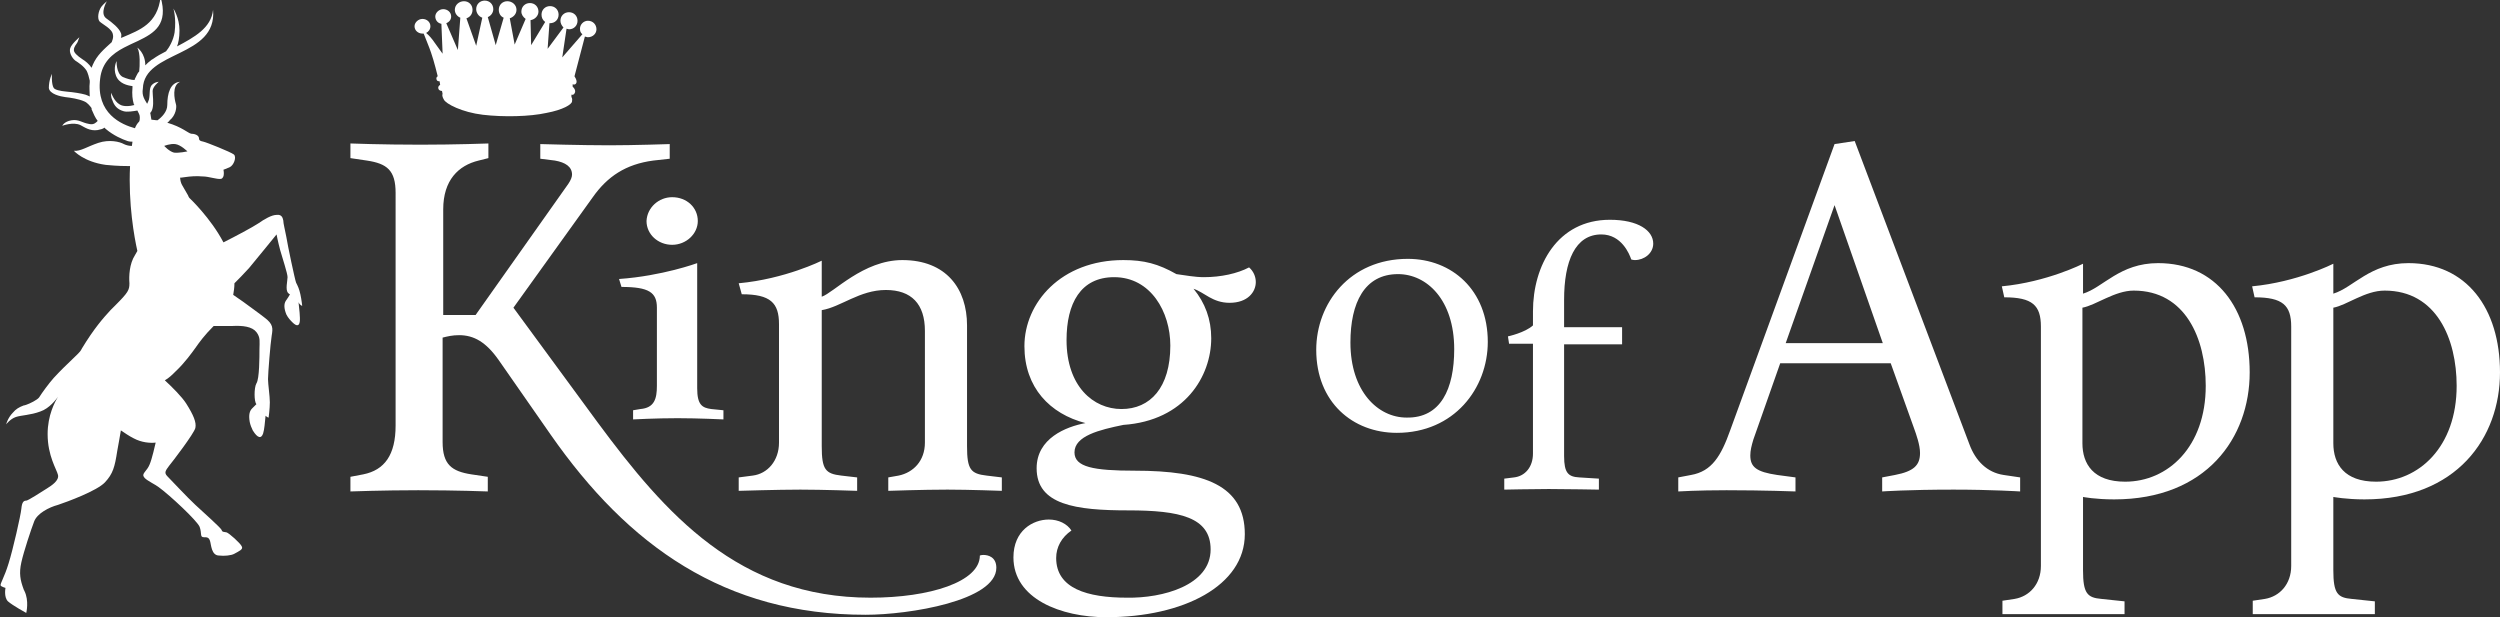 <svg xmlns="http://www.w3.org/2000/svg" width="409.5" height="101.1" viewBox="0 0 409.5 101.1"><rect x="0" y="0" width="409.5" height="101.1" fill="#333333" stroke="none"/><style>.st0{fill:white;} .st1{fill:white;} .st2{fill:white;}</style><path class="st0" d="M96.3 3.4c-.7 0-1.3.6-1.3 1.3 0 .4.1.7.4.9l-3.3 3.8.7-4.7c.1 0 .3.1.4.1.8 0 1.4-.6 1.4-1.4 0-.8-.6-1.4-1.4-1.4-.8 0-1.4.6-1.4 1.4 0 .4.2.8.5 1.1L89.7 8l.3-4.2h.1c.8 0 1.4-.6 1.4-1.4 0-.8-.6-1.4-1.4-1.4-.8 0-1.4.6-1.4 1.4 0 .5.2.9.6 1.2L87 7.4l-.1-4.1c.7-.1 1.3-.7 1.3-1.4 0-.8-.6-1.4-1.4-1.4-.8 0-1.4.6-1.4 1.4 0 .5.3.9.7 1.2l-1.8 4.2-.8-4.3c.6-.2 1.1-.7 1.1-1.4 0-.8-.7-1.4-1.5-1.4s-1.4.6-1.4 1.4c0 .6.3 1.1.8 1.3l-1.3 4.5-1.3-4.6c.5-.2.9-.7.9-1.3 0-.8-.6-1.4-1.4-1.4-.8 0-1.4.6-1.4 1.4 0 .6.4 1.2 1 1.4l-1 4.6L76.4 3c.6-.2 1-.7 1-1.4 0-.8-.6-1.4-1.4-1.4-.8 0-1.5.6-1.5 1.4 0 .6.4 1.1.9 1.3L75 8.2l-1.9-4.4c.5-.2.8-.6.8-1.1 0-.7-.6-1.2-1.3-1.2-.7 0-1.3.6-1.3 1.2s.4 1.1 1 1.2l.2 4.9S72 8.1 71.2 7c-.4-.6-.9-1.2-1.4-1.6.4-.2.7-.6.7-1.1 0-.7-.6-1.2-1.3-1.2-.7 0-1.3.6-1.3 1.2 0 .7.6 1.2 1.3 1.2h.2c.3.8.9 2.2 1.2 3.1.5 1.4 1.1 3.9 1.1 3.9s-.3.1-.2.5c.1.4.5.3.5.3l.1.6s-.4.2-.3.6c.1.4.6.4.6.4l.1.5s-.2.2.2.9c.3.7 3 2.1 6.4 2.5 3.4.4 7.7.3 10.4-.3 2.7-.5 4.2-1.4 4.2-1.9.1-.5-.1-.7-.1-.7v-.4s.4.2.6-.4c.1-.5-.4-.9-.4-.9v-.4s.4.2.6-.2c.2-.4-.3-1.1-.3-1.1L95.8 6c.2 0 .3.1.5.1.8 0 1.4-.6 1.4-1.3 0-.8-.6-1.4-1.4-1.4z"/><path class="st1" d="M97.9 69.2c11.1 15 23.1 28.7 44.7 28.7 9.7 0 17.9-2.6 17.9-6.9 0 0 .2-.1.6-.1.7 0 2.1.3 2.1 2.1 0 5.4-14.3 7.7-21.4 7.7-23.1 0-38.9-11.3-51.6-29.5L81.7 59c-2.1-3-4.1-4.1-6.5-4.1-1.1 0-1.9.2-2.7.4v17.1c0 3.7 1.5 4.8 4.7 5.3l2.7.4v2.4s-5.1-.2-11.4-.2c-5.7 0-11.1.2-11.1.2v-2.4l2.1-.4c3.5-.7 5.3-3.2 5.3-8V31.6c0-3.7-1.4-4.8-4.7-5.3l-2.7-.4v-2.4s5.1.2 11.5.2c5.7 0 11.1-.2 11.1-.2v2.4l-1.6.4c-3.3.8-5.8 3.2-5.8 8v17.3h5.3l15.2-21.5c.4-.6.6-1.1.6-1.5 0-1.3-1.1-2-2.8-2.3l-2.4-.3v-2.4s6.7.2 11.3.2c4 0 9.9-.2 9.9-.2V26l-2.7.3c-4.5.6-7.5 2.6-9.9 6l-13 18.1 13.8 18.8z"/><path class="st1" d="M118.5 67.2v1.5s-4.1-.2-7.5-.2c-3.6 0-7.3.2-7.3.2v-1.5l1.2-.2c2.3-.2 2.7-1.7 2.7-3.8V50.4c0-2.5-1.3-3.4-5.8-3.4l-.4-1.3c7.1-.5 12.8-2.6 12.8-2.6v20.5c0 2.7.8 3.2 2.3 3.4l2 .2zm-8.4-34.9c2.4 0 4.2 1.7 4.2 3.9 0 2.1-1.9 3.9-4.2 3.9-2.3 0-4.2-1.7-4.2-3.9.1-2.2 2-3.9 4.2-3.9zM164.1 78.2v2.2s-5.4-.2-8.9-.2c-4 0-9.7.2-9.7.2v-2.2l1.7-.3c2.4-.5 4.3-2.4 4.3-5.4V54.2c0-4.4-2.2-6.7-6.4-6.7-4.3 0-7.4 2.8-10.5 3.3v22.3c0 3.8.6 4.5 3.2 4.8l2.6.3v2.2s-5.6-.2-9.3-.2c-3.7 0-10.1.2-10.1.2v-2.2l2.3-.3c2.4-.3 4.3-2.4 4.3-5.4V53.1c0-3.5-1.4-4.9-6.1-4.9l-.5-1.8c7.6-.7 13.6-3.7 13.6-3.7v5.9c1.9-.6 6.8-6 13.2-6 7.2 0 10.6 4.7 10.6 10.7v19.8c0 3.8.6 4.5 3.2 4.8l2.5.3zM198.3 90c0-5.3-5.1-6.4-13.5-6.4-8.6 0-15-.9-15-6.9 0-4.9 4.8-6.8 8-7.4-5.8-1.5-10-5.8-10-12.6 0-7.1 6-14.1 16.2-14.1 3.4 0 5.7.6 8.7 2.3 1.5.2 3 .5 4.5.5 2.8 0 5.5-.6 7.4-1.6.7.6 1.1 1.5 1.1 2.4 0 1.6-1.3 3.4-4.3 3.4-2.8 0-4.1-1.7-5.9-2.3 1.9 2.3 2.9 5 2.9 8.1 0 6.2-4.3 13.5-14.4 14.2-3.9.8-8 1.8-8 4.5 0 2.4 3.1 3 9.9 3 11.4 0 18 2.4 18 10.4 0 8.4-10 13.6-22.7 13.6-7.4 0-15.2-3-15.2-9.8 0-4.4 3.2-6.2 5.8-6.2 1.6 0 3 .7 3.7 1.8-1.6 1.1-2.5 2.7-2.5 4.5 0 5 5.1 6.5 11.6 6.5 5.8.1 13.7-2 13.7-7.9zm-23.6-34.3c0 7.6 4.4 11.3 9 11.3 4.7 0 8-3.5 8-10.4 0-5.5-3.2-11.2-9.2-11.2-5.5 0-7.8 4.3-7.8 10.3zM243.7 56c0 7.6-5.5 14.9-14.9 14.9-7.2 0-13.2-5-13.2-13.6 0-7.6 5.5-14.9 15-14.9 7.2 0 13.1 5.1 13.1 13.6zm-5.5 1.2c0-8.1-4.5-12.3-9.2-12.3-5.5 0-7.8 4.7-7.8 11.2 0 8 4.5 12.3 9.2 12.3 5.6.1 7.8-4.7 7.8-11.2zM247.2 56.4l-.2-1.3s2.8-.6 4.1-1.8V51c0-7.5 4-15 12.6-15 4.7 0 7.1 1.8 7.1 3.9 0 1.6-1.5 2.7-3 2.7-.3 0-.6-.1-.6-.1-.3-.9-1.6-4.1-4.9-4.1-4.3 0-6.1 4.4-6.1 10.7v4.5h9.5v2.8h-9.5v18.3c0 2.8.7 3.4 2.5 3.5l3.2.2v1.8s-5.6-.1-8.2-.1c-2.7 0-7.3.1-7.3.1v-1.8l1.6-.2c1.8-.2 3.1-1.7 3.1-3.9v-18h-3.9zM303.8 23.1l18.8 49.7c1 2.7 2.9 4.6 5.6 5l2.7.4v2.3s-4.7-.3-10.9-.3c-7.5 0-11.7.3-11.7.3v-2.3l2.1-.4c3.1-.6 4.1-1.6 4.1-3.6 0-1.3-.6-3-1-4.1l-3.8-10.6h-18.1L287.2 72c-.3 1-.5 1.8-.5 2.6 0 1.9 1 2.7 4.4 3.2l3 .4v2.3s-5.1-.2-11.3-.2c-4.7 0-7.9.2-7.9.2v-2.3l2.1-.4c3.4-.6 4.9-3.1 6.4-7.3l17.1-46.9 3.3-.5zm-11.3 33.1h15.9l-7.9-22.6-8 22.6z"/><path class="st1" d="M348 98.5v2.1h-20v-2.2l2-.3c2.4-.4 4.3-2.4 4.3-5.4V53.5c0-3.5-1.4-4.8-6-4.8l-.4-1.8c7.4-.7 13.3-3.7 13.3-3.7v4.9c3.3-1 6-5 12.3-5 9.5 0 15 7.4 15 17.9 0 10.7-7.1 20.8-22.2 20.8-3.1 0-5.1-.4-5.1-.4v12c0 3.8.7 4.5 3 4.7l3.8.4zm-6.9-48.1v22.2c0 3.4 1.8 6.3 7 6.3 7 0 13.2-5.7 13.2-15.7 0-7.7-3.3-15.6-11.8-15.6-3.1 0-6.2 2.4-8.4 2.8zM389 98.5v2.1h-20v-2.2l2-.3c2.4-.4 4.3-2.4 4.3-5.4V53.5c0-3.5-1.4-4.8-6-4.8l-.4-1.8c7.4-.7 13.3-3.7 13.3-3.7v4.9c3.3-1 6-5 12.3-5 9.5 0 15 7.4 15 17.9 0 10.7-7.1 20.8-22.2 20.8-3 0-5.1-.4-5.1-.4v12c0 3.8.7 4.5 3 4.7l3.8.4zm-6.8-48.1v22.2c0 3.4 1.8 6.3 7 6.3 7 0 13.2-5.7 13.2-15.7 0-7.7-3.3-15.6-11.8-15.6-3.2 0-6.2 2.4-8.4 2.8z"/><path class="st2" d="M49.5 50.1s-.1-1-.3-1.9c-.2-.9-.4-1.3-.7-1.9-.2-.5-1.4-6.2-1.6-7.5-.2-1.1-.5-2.2-.5-2.7-.1-.5-.3-1-1.1-.9-.8 0-2 .7-3 1.4-.9.6-3.7 2.1-5.7 3.1-2.1-4-5.5-7.2-5.6-7.3-.1-.1-.1-.2-.2-.4-1-1.8-1.2-1.8-1.3-2.9.4 0 .7-.1.9-.1.7-.1 1.7-.2 2.8-.1 1 0 2.3.5 3 .4.7-.2.4-1.5.4-1.5s.3-.1 1-.4c.7-.3 1.2-1.7.7-2.1-.5-.4-4.5-2-5-2.1-.5-.1-.7-.2-.7-.5 0-.6-.8-.8-1.3-.8-.5-.1-1.5-1.1-3.9-1.8.1-.1.3-.2.4-.4 1-.8 1.2-2.2 1-2.7-.2-.7-.7-3 .7-3.6-1.6.1-2.1 1.9-2.1 3.8 0 1.1-.9 2-1.6 2.5-.4 0-.7-.1-1-.1-.1-.4-.1-.8-.2-1.1.2-.2.3-.4.4-.8.2-.9 0-2.1 0-2.8 0-.7 1-1.5 1-1.5s-.7 0-1.2.6c-.4.6-.2 1.4-.4 2.3-.1.3-.2.5-.3.7-.4-.7-.9-1.3-.7-2.5.2-6.3 12.2-5 11.5-12.9-.3 3-3.1 4.5-5.9 6 .2-.5.4-1.4.4-2.6 0-2.1-1-3.6-1-3.6s.5 1.5.2 3.9c-.2 1.3-.9 2.5-1.4 3.1-.8.4-1.5.8-2.2 1.3-.1 0-.1.1-.2.1l-.1.1c-.3.2-.6.5-.9.8 0-2-1.3-2.9-1.3-2.9.5.9.4 3 .3 3.9-.2.2-.3.4-.4.6l-.3.6c0 .1 0 .1-.1.2-.5 0-1.2-.2-1.9-.5-1.1-.6-1-2.6-1-2.6s-.6 1.1-.1 2.4c.5 1.3 1.9 1.6 2.7 1.7v.2c-.1 1.2 0 2 .2 2.7 0 .1.1.1.1.2-.7.2-1.8.3-2.4-.1-.9-.5-1.4-1.9-1.4-1.9s-.1.6.2 1.2c.3.9.8 1.5 1.8 1.8.6.2 1.7 0 2.3-.1.2.4.4.7.4 1.1 0 .2 0 .5-.1.7-.3.3-.5.6-.7 1.1-2.2-.6-6.4-2.4-5.7-8.1.3-2.7 2-4.1 3.9-5.1.6-.3 1.6-.8 2.3-1.1 2.7-1.3 5-2.7 3.7-7.2-.5 4.4-3.4 5.4-6.2 6.6-.1 0-.2.1-.3.1.1-.3.1-.6 0-.8-.3-.8-1.4-1.7-2.4-2.4-1.1-.8.1-2.8.1-2.8s-.6.5-.9.9c-.5.7-.7 1.9-.3 2.4.5.5 2.1 1.2 2.2 2.2.1.5-.1.9-.2 1.2-1.3 1.2-2.4 2.1-3.1 3.7-.1.2-.1.3-.2.5-.4-.6-1-1.1-1.5-1.4-.9-.6-1.4-1.1-1.4-1.5 0-.6.4-.9.6-1.3.1-.3.3-.8.3-.8s-1.3 1.1-1.5 1.8c-.2.6.2 1.5.8 2 .6.4 1.4.9 1.9 1.7.2.4.4 1.1.5 1.6v.3c-.1.8 0 1.6 0 2.3-.2-.1-.4-.2-.7-.3-.7-.2-1.9-.4-3.1-.5-1.1-.1-1.9-.3-2.1-.6-.4-.6-.3-2.3-.3-2.3s-.5 1-.5 2.3c.1 1 1.9 1.4 2.7 1.5.9.1 2.2.3 3.1.7.5.2.9.7 1.2 1.1v.2c.3.7.6 1.4 1 1.9-.2.2-.6.7-1.4.5-1.2-.2-1.7-.8-2.9-.6-1.2.2-1.5.9-1.5.9s1.8-.7 3-.1c.6.3 1.5 1 2.8.8.5-.1.9-.2 1.1-.4l.2.2c1.3 1.1 2.7 1.7 3.6 2 .3.1.6.1.8.1 0 .2-.1.5-.1.7-.4 0-.9-.1-1.3-.3-.7-.4-2.4-.8-4.2-.2-1.8.6-2.9 1.4-4 1.3 0 0 1.6 1.8 5.2 2.3 2 .2 3.3.2 4 .2-.3 6.2.7 11.7 1.2 13.9-.1.2-.3.5-.4.7-.9 1.4-1 3.4-.9 4.6 0 1.1-.2 1.5-2.3 3.6l-.8.8c-1.2 1.3-2.7 3-4.7 6.3 0 .1-.1.1-.1.2-.3.6-2.2 2.1-4.5 4.6-.8.9-1.9 2.4-2.4 3.2-.3.4-1.5 1-2.1 1.2-.1 0-.2.1-.4.1-.8.3-1.3.6-1.8 1.2-.8.8-1.1 1.9-1.1 1.9s.7-.9 1.6-1.2c.9-.3 2.4-.3 4-.9 1.5-.5 2.6-2 2.9-2.4-.5.8-1.7 3-1.7 6.1 0 3.6 1.5 5.8 1.7 6.7.2.9-1 1.7-1.8 2.2-.8.5-3.1 2-3.4 2-.4 0-.7.2-.8 1.3-.1 1.1-1.4 6.8-2.1 9C.7 94.6 0 95.6.1 95.9c.1.2.8.4.8.4s-.3 1.5.4 2.2c.8.7 3 1.9 3 1.9s.5-2-.3-3.6c0-.1-.1-.1-.1-.2-.6-1.6-.8-2.7-.4-4.5.4-1.8 1.6-5.4 2.1-6.7.5-1.3 2.4-2.3 3.9-2.7 1.5-.5 6.4-2.3 7.7-3.7 1.3-1.4 1.6-2.5 2-5.1.2-1 .4-2.3.6-3.4.6.4 1.3.9 2.1 1.3 1.3.7 2.7.8 3.6.7-.1.4-.6 2.7-1 3.6-.4 1-1.2 1.4-1 1.9.1.1.1.2.2.3.5.5 1.8 1.1 2.3 1.5 1.8 1.3 6.3 5.5 6.7 6.5.4 1.1 0 1.7.7 1.7.5 0 .8 0 1 .6.2.6.2 2.4 1.5 2.4.8.1 2 0 2.5-.3.7-.4 1.5-.7 1.2-1.2-.2-.5-2.1-2.2-2.5-2.3-.4-.1-.7 0-.8-.4-.2-.4-3-2.9-4.3-4.1-1.3-1.2-4-4.1-4.6-4.7-.6-.6-.2-1 .3-1.7.5-.6 4.1-5.3 4.3-6.2.2-.9-.3-2.1-1.5-4-.7-1.1-2.3-2.7-3.5-3.8.7-.4 1.2-.9 1.8-1.5 1.4-1.3 2.7-3.1 3.2-3.8.7-1 1.5-2.1 3-3.6h3c1.8-.1 3.3.1 4 1 .7.9.5 1.6.5 2.8 0 1.2 0 4.9-.5 5.6-.4.7-.4 3 0 3.4l-.7.7c-.4.4-.6 1-.4 2.2.1.5.3 1 .5 1.4.8 1.3 1.4 1.4 1.7.5.2-.6.3-1.9.4-2.9.2.2.4.3.5.3 0 0 .2-1.5.2-2.5s-.3-3-.3-3.8c0-.9.4-5.9.6-7.1.2-1.2.3-1.9-1.2-3-.4-.3-.9-.7-1.6-1.2-1.2-.9-2.6-1.9-3.5-2.5.1-.6.2-1.2.2-1.9.6-.6 1.5-1.5 2.4-2.5 1.5-1.8 4.5-5.5 4.5-5.5s.2 1.1.6 2.6c.4 1.4 1.2 3.8 1.2 4.4 0 .6-.4 2.1.1 2.6.1.1.2.2.3.2-.1.2-.4.7-.7 1.1-.3.5-.3 1.2.1 2.2.3.6.7 1 1 1.3.7.7 1.1.6 1.2-.1.1-.6-.1-2.3-.2-3.2.2.5.6.6.6.6zM28.5 25c-.8-.2-1.6-1.1-1.6-1.1s1-.4 1.8-.3c.9.1 2 1.2 2 1.2s-1.4.3-2.2.2z"/></svg>